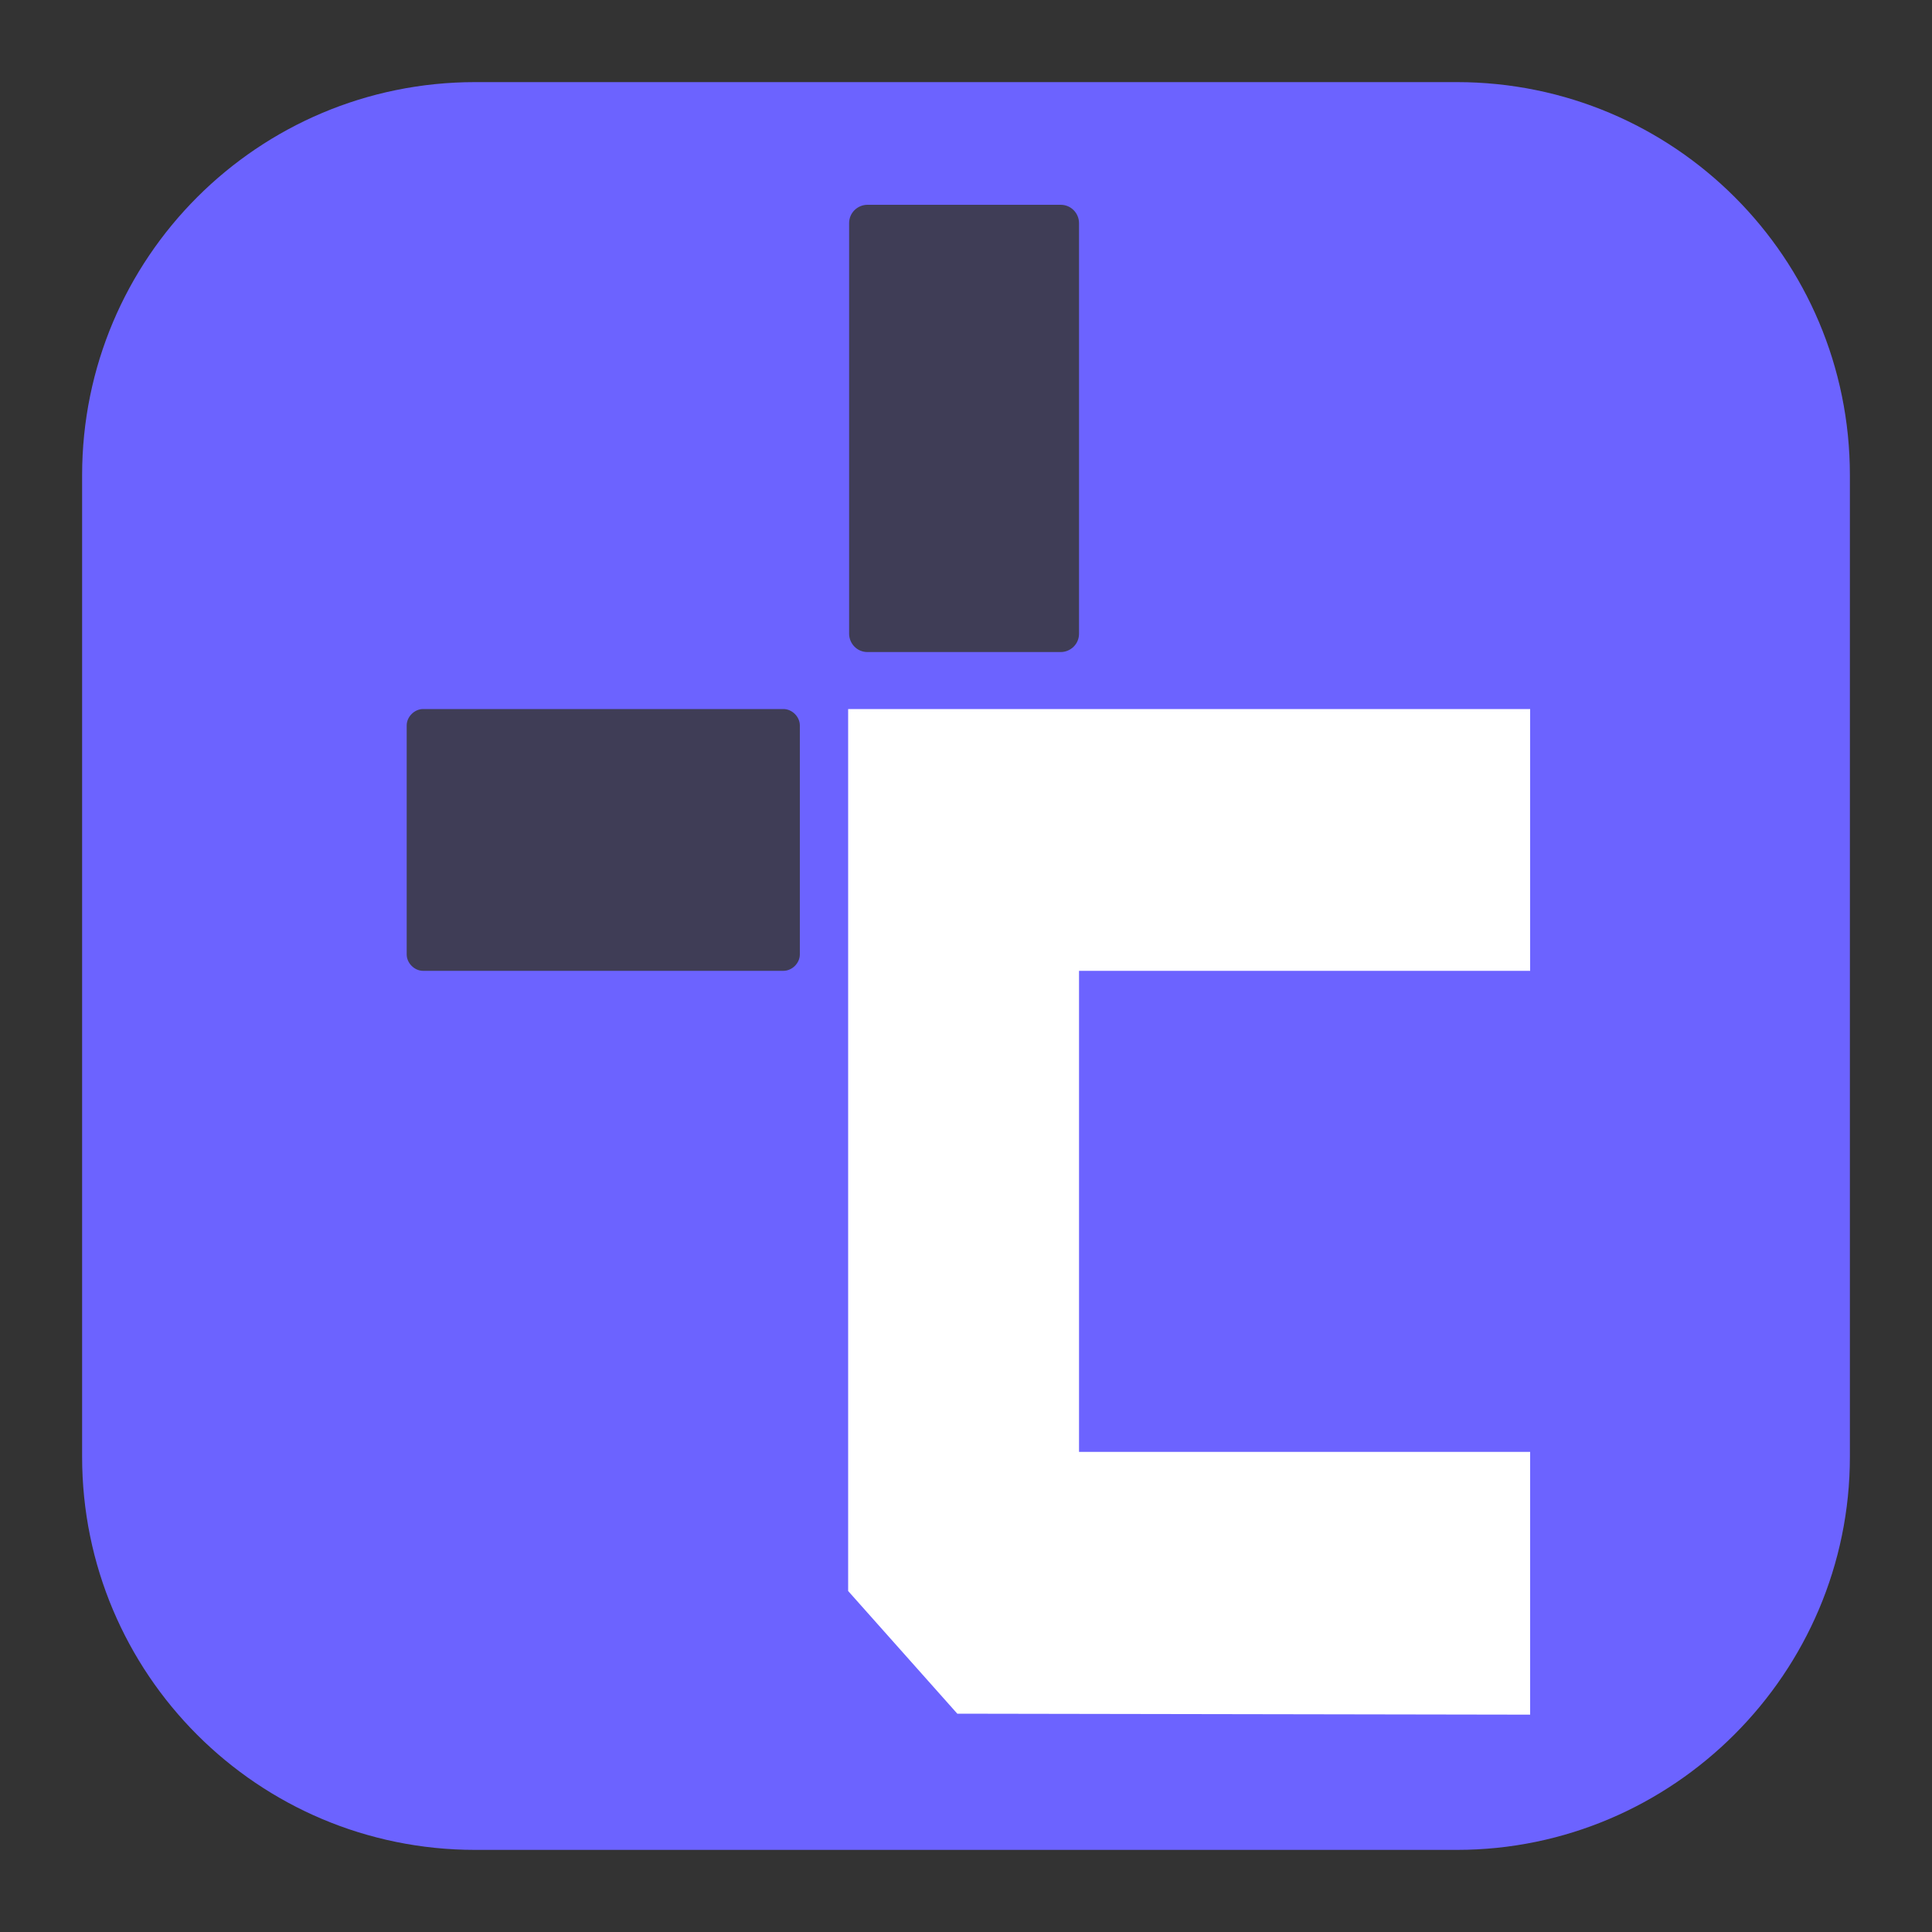 <?xml version="1.0" encoding="utf-8"?>
<!-- Generator: Adobe Illustrator 25.0.0, SVG Export Plug-In . SVG Version: 6.00 Build 0)  -->
<svg version="1.1" xmlns="http://www.w3.org/2000/svg" xmlns:xlink="http://www.w3.org/1999/xlink" x="0px" y="0px"
	 viewBox="0 0 200 200" style="enable-background:new 0 0 200 200;" xml:space="preserve">
<rect x="0" y="0" width="200" height="200" fill="#333333" stroke="none"/>
<style type="text/css">
	.st0{fill:#6C63FF;}
	.st1{fill:#3F3D56;}
	.st2{display:none;fill:#64FFDA;}
	.st3{fill:#FFFFFF;}
</style>
<g id="图层_1">
	<path id="背景" class="st0" d="M150.8,191.5H49.2c-22.5,0-40.7-18.2-40.7-40.7V49.2c0-22.5,18.2-40.7,40.7-40.7h101.6
		c22.5,0,40.7,18.2,40.7,40.7v101.6C191.5,173.2,173.2,191.5,150.8,191.5z"/>
	<path id="上边" class="st1" d="M109.8,67.5h-20c-1.1,0-1.9-0.9-1.9-1.9V23.1c0-1.1,0.9-1.9,1.9-1.9h20c1.1,0,1.9,0.9,1.9,1.9
		v42.5C111.7,66.7,110.8,67.5,109.8,67.5z"/>
	<path id="左边" class="st1" d="M81.1,100.5H43.8c-0.9,0-1.7-0.8-1.7-1.7V75.1c0-0.9,0.8-1.7,1.7-1.7h37.3c0.9,0,1.7,0.8,1.7,1.7
		v23.7C82.8,99.7,82,100.5,81.1,100.5z"/>
	<path class="st2" d="M87.8,131.8"/>
</g>
<g id="图层_2">
	<polygon class="st3" points="87.8,73.4 87.8,164.7 99.1,177.4 158.4,177.5 158.4,150.3 111.7,150.3 111.7,100.5 158.4,100.5 
		158.4,73.4 	"/>
</g>
</svg>
